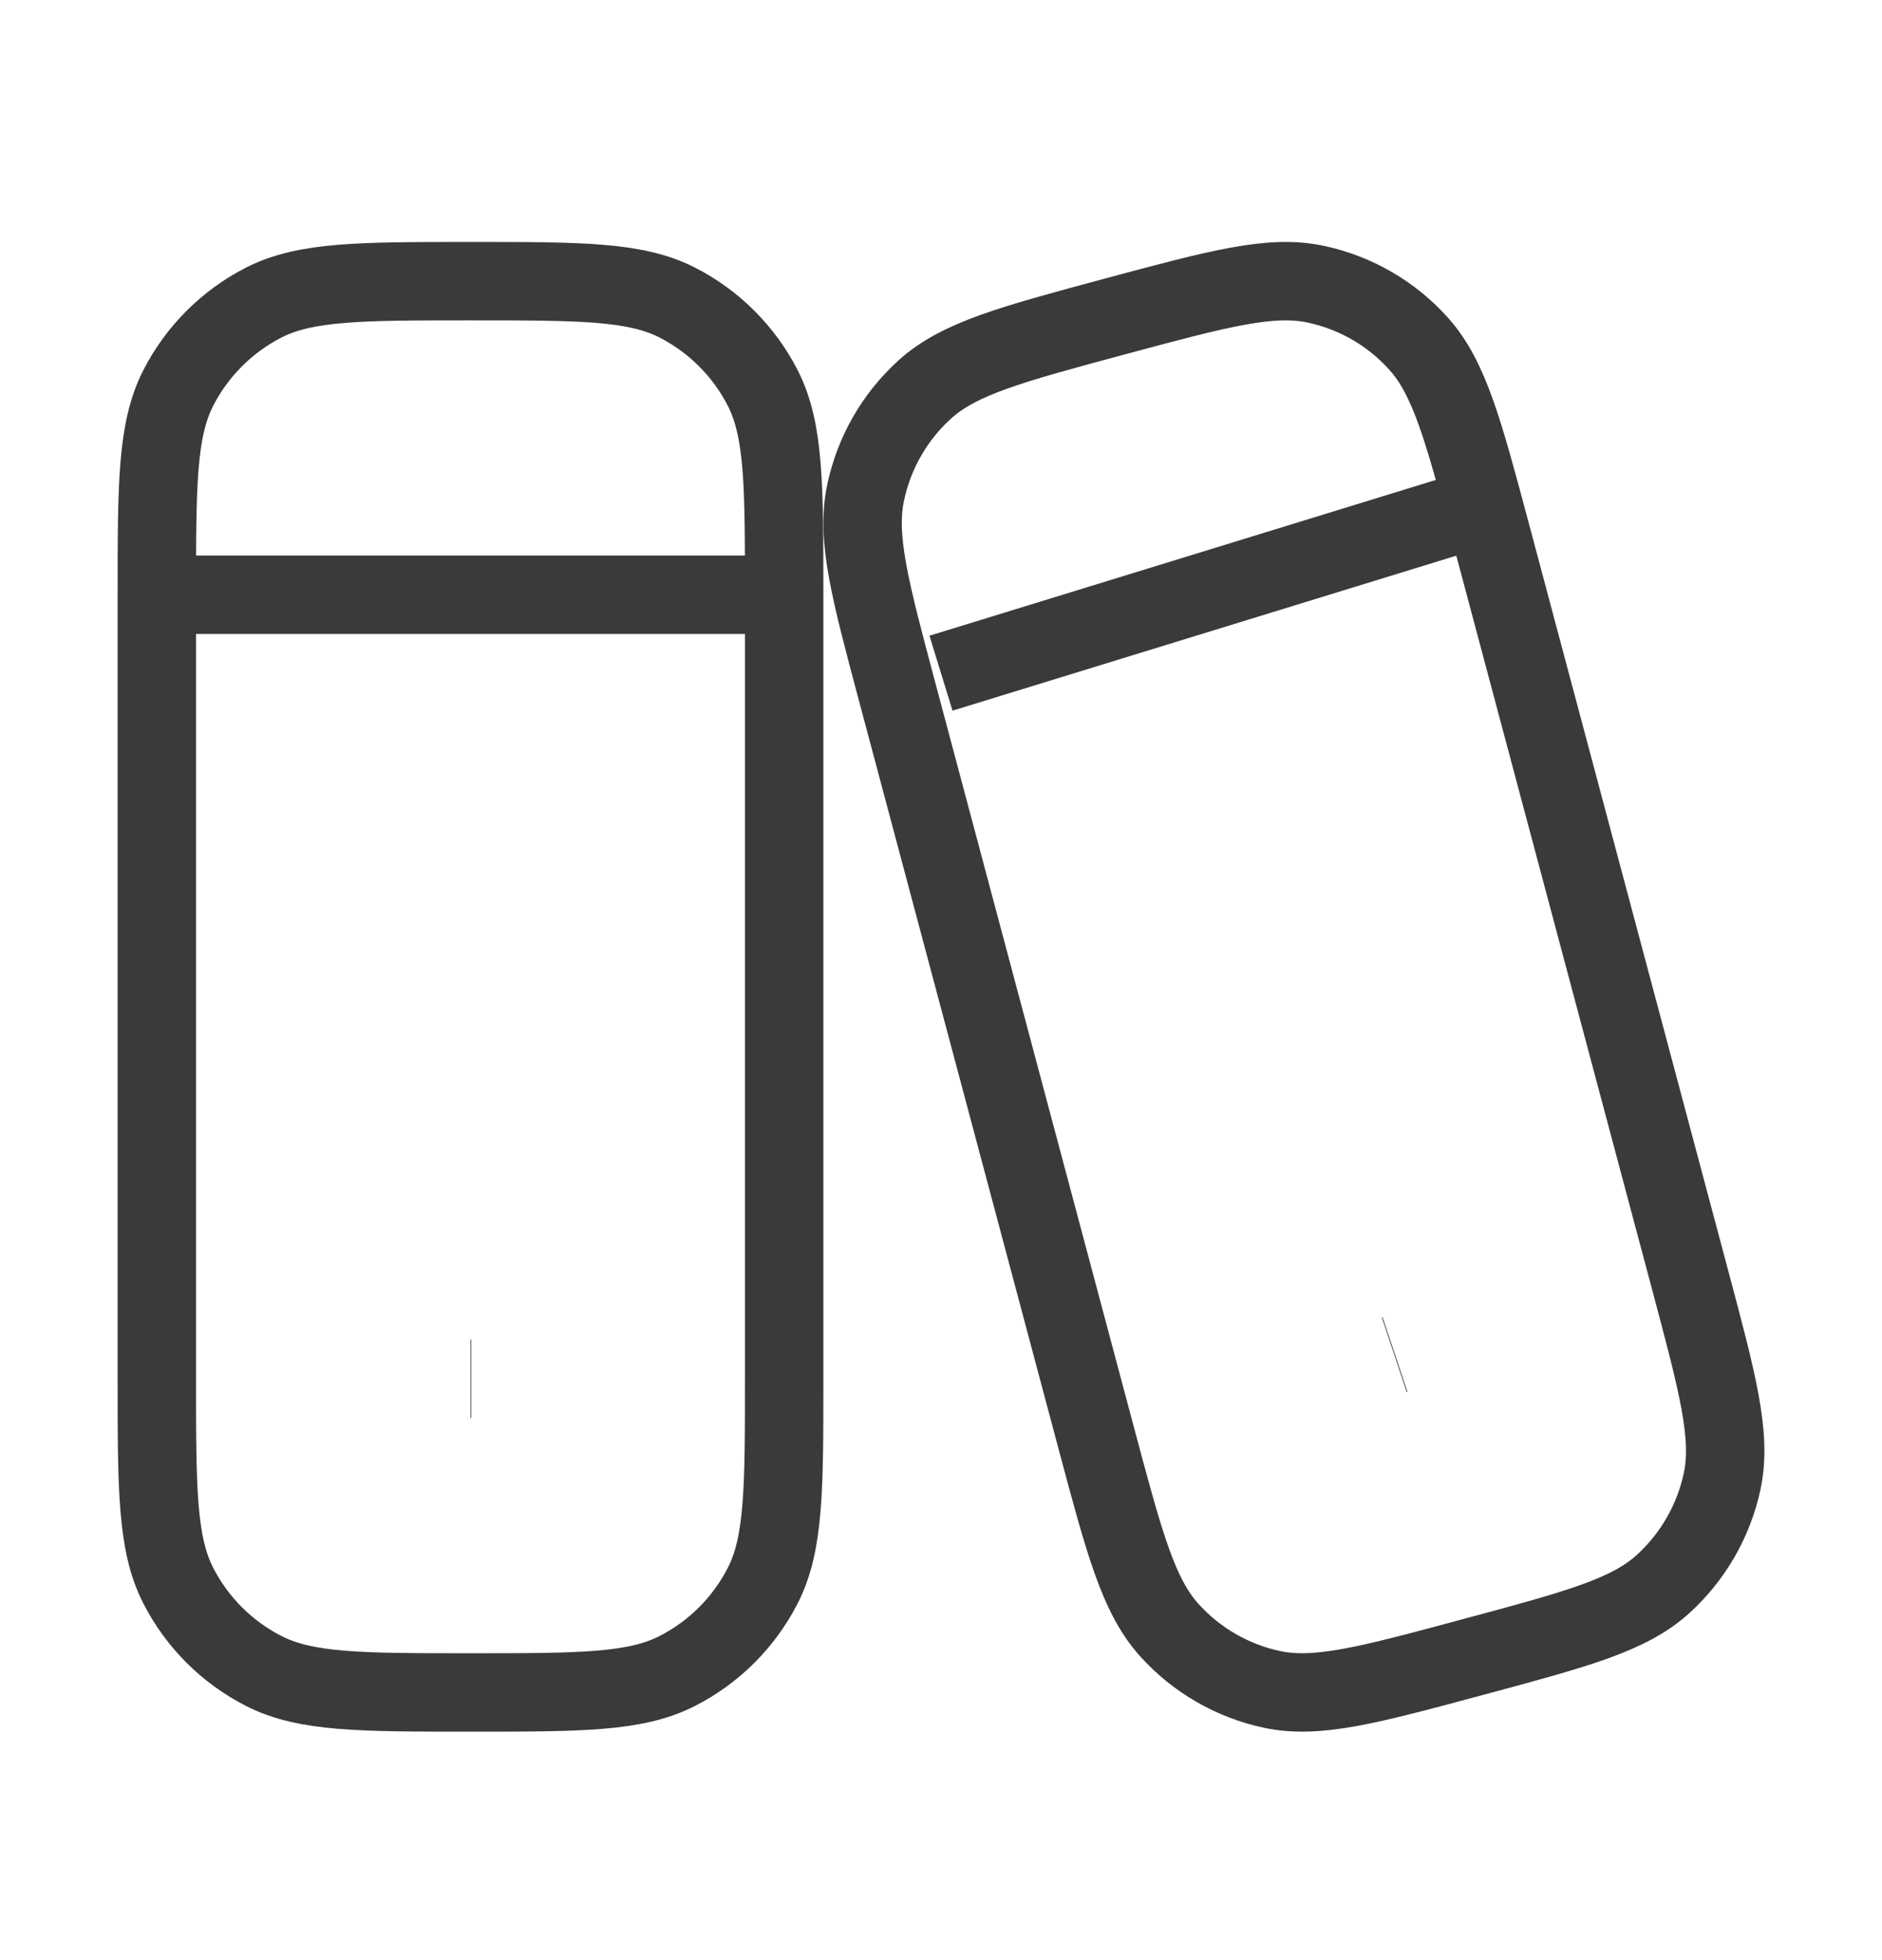 <svg width="24" height="25" viewBox="0 0 24 25" fill="none" xmlns="http://www.w3.org/2000/svg">
<path d="M2 7.586C2 6.186 2 5.486 2.272 4.951C2.512 4.481 2.895 4.098 3.365 3.858C3.9 3.586 4.6 3.586 6 3.586C7.4 3.586 8.1 3.586 8.635 3.858C9.105 4.098 9.488 4.481 9.728 4.951C10 5.486 10 6.186 10 7.586V17.586C10 18.986 10 19.686 9.728 20.221C9.488 20.691 9.105 21.074 8.635 21.313C8.1 21.586 7.4 21.586 6 21.586C4.6 21.586 3.9 21.586 3.365 21.313C2.895 21.074 2.512 20.691 2.272 20.221C2 19.686 2 18.986 2 17.586V7.586Z" stroke="#3A3A3A" strokeWidth="2" strokeLinecap="round" strokeLinejoin="round"/>
<path d="M6 17.586H6.009" stroke="#3A3A3A" strokeWidth="2" strokeLinecap="round" strokeLinejoin="round"/>
<path d="M2 7.586H10" stroke="#3A3A3A" strokeWidth="2" strokeLinecap="round" strokeLinejoin="round"/>
<path d="M11.449 8.854C11.094 7.524 10.916 6.859 11.039 6.282C11.146 5.774 11.411 5.313 11.795 4.966C12.232 4.571 12.894 4.393 14.219 4.036C15.543 3.68 16.206 3.502 16.78 3.625C17.286 3.733 17.745 3.998 18.091 4.384C18.484 4.823 18.662 5.488 19.017 6.818L21.551 16.317C21.906 17.648 22.084 18.312 21.962 18.89C21.854 19.398 21.589 19.858 21.205 20.206C20.768 20.601 20.106 20.779 18.781 21.135C17.457 21.492 16.794 21.67 16.22 21.547C15.714 21.439 15.255 21.173 14.909 20.788C14.516 20.349 14.338 19.684 13.983 18.354L11.449 8.854Z" stroke="#3A3A3A" strokeWidth="2" strokeLinecap="round" strokeLinejoin="round"/>
<path d="M17.781 17.28L17.79 17.277" stroke="#3A3A3A" strokeWidth="2" strokeLinecap="round" strokeLinejoin="round"/>
<path d="M12 8.586L18.5 6.586" stroke="#3A3A3A" strokeWidth="2" strokeLinecap="round" strokeLinejoin="round"/>
</svg>
